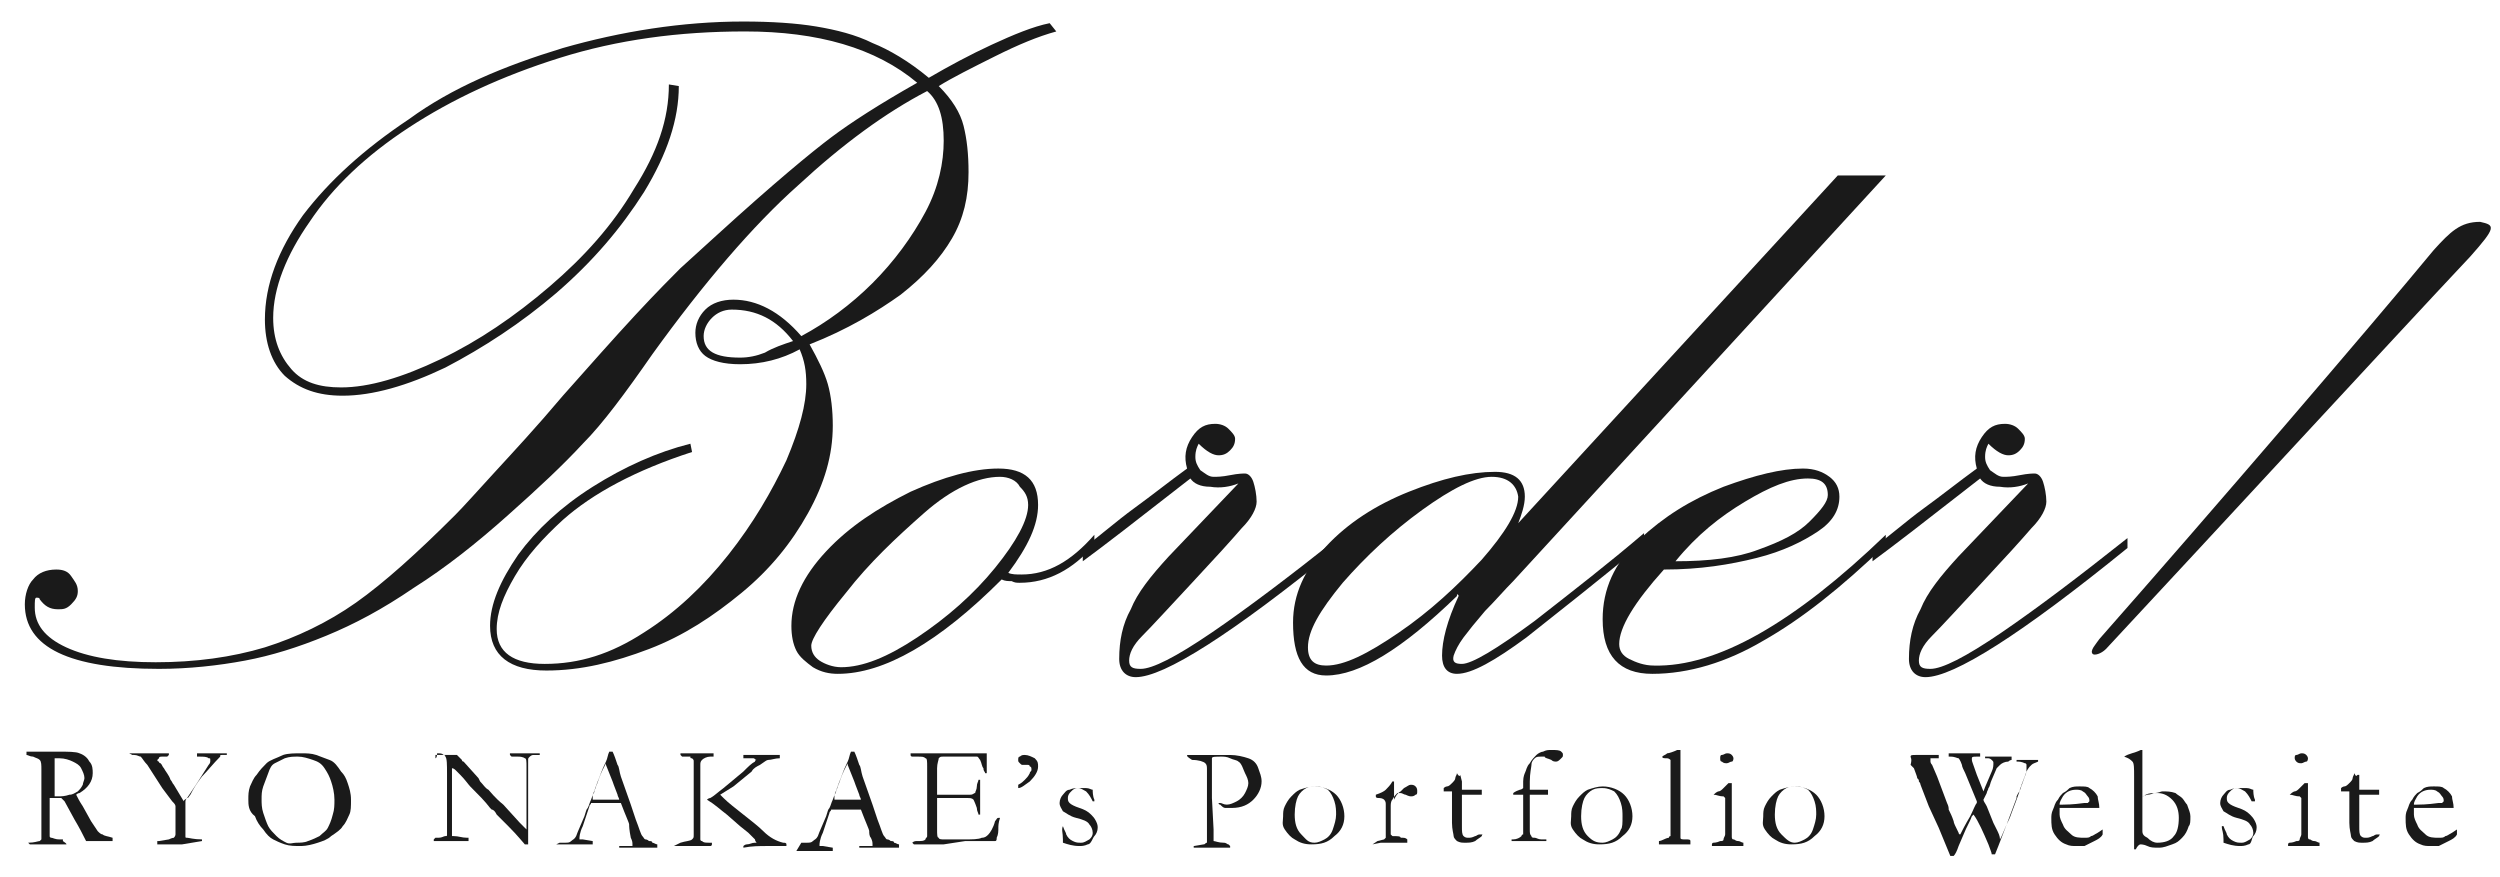 <?xml version="1.0" encoding="utf-8"?>
<!-- Generator: Adobe Illustrator 17.1.0, SVG Export Plug-In . SVG Version: 6.00 Build 0)  -->
<!DOCTYPE svg PUBLIC "-//W3C//DTD SVG 1.1//EN" "http://www.w3.org/Graphics/SVG/1.1/DTD/svg11.dtd">
<svg version="1.1" id="レイヤー_1" xmlns="http://www.w3.org/2000/svg" xmlns:xlink="http://www.w3.org/1999/xlink" x="0px"
	 y="0px" width="151px" height="53px" viewBox="0 0 151 53" enable-background="new 0 0 151 53" xml:space="preserve">
<g>
	<path fill="#1A1A1A" d="M40.4,5.1L41,5.2c0,2-0.7,4.1-2.1,6.4c-1.4,2.2-3.1,4.2-5.3,6.1c-2.1,1.8-4.4,3.3-6.7,4.5
		c-2.3,1.1-4.4,1.7-6.2,1.7c-1.5,0-2.6-0.4-3.5-1.2c-0.8-0.8-1.2-2-1.2-3.4c0-2.1,0.8-4.2,2.3-6.3c1.6-2.1,3.7-4,6.4-5.8
		C27.3,5.3,30.4,4,34,2.9c3.5-1,7.2-1.6,10.9-1.6c1.7,0,3.2,0.1,4.4,0.3s2.4,0.5,3.4,1c1,0.4,2.2,1.1,3.4,2.1c1.2-0.7,2.5-1.4,3.8-2
		s2.5-1.1,3.5-1.3l0.4,0.5c-1.1,0.3-2.3,0.8-3.7,1.5s-2.6,1.3-3.4,1.8C57.5,6,58,6.8,58.2,7.6s0.3,1.7,0.3,2.8c0,1.5-0.3,2.8-1,4
		s-1.7,2.3-3.1,3.4c-1.4,1-3.2,2.1-5.5,3c0.5,0.9,0.9,1.7,1.1,2.4c0.2,0.7,0.3,1.6,0.3,2.5c0,1.8-0.5,3.5-1.5,5.3
		c-1,1.8-2.3,3.4-4,4.8c-1.7,1.4-3.5,2.6-5.6,3.4s-4.1,1.3-6.2,1.3c-2.2,0-3.4-0.9-3.4-2.7c0-1.3,0.6-2.7,1.7-4.3
		c1.1-1.5,2.6-2.9,4.5-4.1c1.9-1.2,3.9-2.1,5.9-2.6l0.1,0.5c-3.4,1.1-6,2.5-7.8,4.1c-1.2,1.1-2.2,2.2-2.9,3.4C30.4,36,30,37,30,38
		c0,1.4,1,2.1,2.9,2.1c2.1,0,4-0.6,6-1.9c1.9-1.2,3.6-2.8,5.1-4.7s2.6-3.8,3.5-5.7c0.8-1.9,1.2-3.4,1.2-4.6c0-0.8-0.1-1.4-0.4-2.1
		C47.2,21.7,46,22,44.7,22c-1,0-1.7-0.2-2.1-0.5c-0.4-0.3-0.6-0.8-0.6-1.4c0-0.5,0.2-1,0.6-1.4c0.4-0.4,1-0.6,1.7-0.6
		c1.4,0,2.8,0.7,4.1,2.2c1.5-0.8,3-1.9,4.3-3.2s2.4-2.8,3.2-4.3s1.1-3,1.1-4.3c0-1.4-0.3-2.4-1-3c-2.5,1.3-5.1,3.2-7.8,5.7
		c-2.7,2.4-5.7,5.9-8.8,10.2c-1.6,2.3-3,4.2-4.2,5.4c-1.2,1.3-2.7,2.7-4.5,4.3c-1.9,1.7-3.8,3.2-5.7,4.4c-1.9,1.3-3.6,2.2-5.3,2.9
		c-1.7,0.7-3.3,1.2-4.9,1.5s-3.4,0.5-5.2,0.5c-5.4,0-8.1-1.3-8.1-3.9c0-0.6,0.2-1.2,0.5-1.5c0.3-0.4,0.8-0.6,1.4-0.6
		c0.4,0,0.7,0.1,0.9,0.4c0.2,0.3,0.4,0.5,0.4,0.9c0,0.3-0.1,0.5-0.4,0.8s-0.5,0.3-0.8,0.3c-0.5,0-0.8-0.2-1.1-0.6
		c0-0.1-0.1-0.1-0.2-0.1c-0.1,0-0.1,0.2-0.1,0.6c0,1,0.6,1.8,1.9,2.4C5.3,39.7,7.1,40,9.4,40c2.4,0,4.6-0.3,6.6-0.9
		c1.9-0.6,3.8-1.5,5.5-2.7s3.7-3,6-5.3c0.5-0.5,1.3-1.4,2.4-2.6s2.5-2.7,4.1-4.6c1.6-1.8,3.1-3.5,4.4-4.9c1.3-1.4,2.2-2.3,2.7-2.8
		l2.2-2c3.4-3.1,5.7-5,6.9-5.9s2.9-2,5.2-3.3c-2.5-2.1-6-3.1-10.4-3.1c-4,0-7.7,0.5-11.2,1.6S27.3,6,24.7,7.7s-4.6,3.6-6,5.7
		c-1.4,2-2.2,4-2.2,5.8c0,1.3,0.4,2.3,1.1,3.1c0.7,0.8,1.7,1.1,3,1.1c1.7,0,3.7-0.6,6-1.7s4.5-2.6,6.6-4.4s3.8-3.7,5.1-5.9
		C39.7,9.2,40.4,7.2,40.4,5.1z M47.9,20.6c-1-1.3-2.2-1.9-3.7-1.9c-0.5,0-0.9,0.2-1.2,0.5s-0.5,0.7-0.5,1.1c0,0.9,0.7,1.3,2.2,1.3
		c0.5,0,1-0.1,1.5-0.3C46.7,21,47.3,20.8,47.9,20.6z"/>
	<path fill="#1A1A1A" d="M66.1,32.3v0.6c-1.3,1.5-2.8,2.3-4.5,2.3c-0.2,0-0.3,0-0.5-0.1c-0.2,0-0.4,0-0.6-0.1
		c-3.8,3.8-7.1,5.7-9.9,5.7c-0.5,0-1-0.1-1.5-0.4c-0.4-0.3-0.8-0.6-1-1s-0.3-0.9-0.3-1.5c0-1.5,0.7-3,2.1-4.5
		c1.4-1.5,3.1-2.6,5.1-3.6c2-0.9,3.8-1.4,5.3-1.4c1.6,0,2.4,0.7,2.4,2.2c0,1.2-0.6,2.5-1.8,4.1c0.2,0.1,0.5,0.1,0.8,0.1
		C63.3,34.7,64.7,33.9,66.1,32.3z M60.4,28.8c-1.3,0-2.9,0.7-4.6,2.2s-3.3,3-4.7,4.8C49.7,37.5,49,38.6,49,39s0.2,0.7,0.5,0.9
		s0.8,0.4,1.3,0.4c1.3,0,2.8-0.6,4.6-1.8s3.4-2.6,4.7-4.2s2-2.9,2-3.8c0-0.5-0.2-0.8-0.5-1.1C61.4,29,60.9,28.8,60.4,28.8z"/>
	<path fill="#1A1A1A" d="M65.3,33.2c1.1-0.8,2.1-1.7,3.2-2.5s2.1-1.6,3.2-2.4c-0.2-0.7-0.1-1.3,0.3-1.9s0.8-0.8,1.4-0.8
		c0.3,0,0.6,0.1,0.8,0.3s0.4,0.4,0.4,0.6c0,0.3-0.1,0.5-0.3,0.7c-0.2,0.2-0.4,0.3-0.7,0.3s-0.7-0.2-1.2-0.7
		c-0.1,0.2-0.2,0.4-0.2,0.8c0,0.3,0.1,0.5,0.3,0.8c0.3,0.2,0.5,0.4,0.8,0.4c0.2,0,0.5,0,1-0.1s0.8-0.1,0.9-0.1
		c0.2,0,0.4,0.2,0.5,0.5s0.2,0.8,0.2,1.2c0,0.4-0.3,1-0.9,1.6c-0.6,0.7-1.6,1.8-3,3.3s-2.4,2.6-3,3.2c-0.6,0.6-0.8,1.1-0.8,1.5
		s0.2,0.5,0.7,0.5c0.7,0,2.1-0.7,4.3-2.2c2.2-1.5,4.7-3.4,7.6-5.7v0.6c-6.4,5.2-10.5,7.8-12.2,7.8c-0.6,0-1-0.4-1-1.1
		c0-1.1,0.2-2.1,0.7-3c0.4-1,1.2-2,2.3-3.2l4.2-4.4c-0.5,0.2-1.1,0.3-1.7,0.2c-0.6,0-1-0.2-1.2-0.5c-3.2,2.5-5.4,4.2-6.5,5v-0.7
		H65.3z"/>
	<path fill="#1A1A1A" d="M91.7,31.6l19.3-21h2.9L91.4,35.1c-0.5,0.5-1.1,1.2-1.7,1.8c-0.6,0.7-1,1.2-1.3,1.6
		c-0.3,0.4-0.5,0.8-0.6,1.1c-0.1,0.4,0.1,0.5,0.5,0.5c0.6,0,2.1-0.9,4.4-2.6c2.3-1.8,4.5-3.5,6.6-5.3v0.6c-2.8,2.3-5.2,4.2-7.1,5.7
		c-1.9,1.4-3.3,2.2-4.2,2.2c-0.6,0-0.9-0.4-0.9-1.1c0-0.9,0.3-2.1,1-3.6c0,0,0-0.1-0.1-0.1c0,0.1,0,0.1,0,0.1
		c-3.3,3.2-5.9,4.8-7.9,4.8c-1.4,0-2-1.1-2-3.2c0-1.7,0.7-3.2,2-4.6s3-2.5,5-3.3s3.7-1.2,5.2-1.2c1.2,0,1.8,0.5,1.8,1.5
		C92.1,30.5,91.9,31.1,91.7,31.6z M90.1,28.8c-1,0-2.4,0.7-4.2,2c-1.8,1.3-3.4,2.8-4.8,4.4c-1.4,1.7-2.1,2.9-2.1,3.9
		c0,0.8,0.4,1.1,1.1,1.1c1.1,0,2.5-0.7,4.4-2s3.5-2.8,5-4.4c1.4-1.6,2.2-2.9,2.2-3.8C91.6,29.3,91.1,28.8,90.1,28.8z"/>
	<path fill="#1A1A1A" d="M113.9,32.3v0.6c-2.7,2.6-5.1,4.5-7.4,5.8c-2.2,1.3-4.5,2-6.7,2c-2,0-3-1.1-3-3.3c0-1.8,0.7-3.4,2.2-4.8
		s3.1-2.4,5.1-3.2c1.9-0.7,3.5-1.1,4.8-1.1c0.7,0,1.2,0.2,1.6,0.5s0.6,0.7,0.6,1.2c0,0.8-0.4,1.5-1.3,2.1c-0.9,0.6-2.1,1.2-3.7,1.6
		c-1.6,0.4-3.4,0.7-5.6,0.7c-1.8,2-2.7,3.5-2.7,4.5c0,0.4,0.2,0.7,0.6,0.9s0.9,0.4,1.5,0.4C103.7,40.3,108.4,37.6,113.9,32.3z
		 M101.2,33.9c2,0,3.7-0.2,5-0.7c1.4-0.5,2.4-1,3.1-1.7s1.1-1.2,1.1-1.6c0-0.7-0.4-1-1.2-1c-1.1,0-2.3,0.5-3.8,1.4
		S102.5,32.3,101.2,33.9z"/>
	<path fill="#1A1A1A" d="M113,33.2c1.1-0.8,2.1-1.7,3.2-2.5s2.1-1.6,3.2-2.4c-0.2-0.7-0.1-1.3,0.3-1.9s0.8-0.8,1.4-0.8
		c0.3,0,0.6,0.1,0.8,0.3s0.4,0.4,0.4,0.6c0,0.3-0.1,0.5-0.3,0.7c-0.2,0.2-0.4,0.3-0.7,0.3s-0.7-0.2-1.2-0.7
		c-0.1,0.2-0.2,0.4-0.2,0.8c0,0.3,0.1,0.5,0.3,0.8c0.3,0.2,0.5,0.4,0.8,0.4c0.2,0,0.5,0,1-0.1s0.8-0.1,0.9-0.1
		c0.2,0,0.4,0.2,0.5,0.5s0.2,0.8,0.2,1.2c0,0.4-0.3,1-0.9,1.6c-0.6,0.7-1.6,1.8-3,3.3s-2.4,2.6-3,3.2c-0.6,0.6-0.8,1.1-0.8,1.5
		s0.2,0.5,0.7,0.5c0.7,0,2.1-0.7,4.3-2.2c2.2-1.5,4.7-3.4,7.6-5.7v0.6c-6.4,5.2-10.5,7.8-12.2,7.8c-0.6,0-1-0.4-1-1.1
		c0-1.1,0.2-2.1,0.7-3c0.4-1,1.2-2,2.3-3.2l4.2-4.4c-0.5,0.2-1.1,0.3-1.7,0.2c-0.6,0-1-0.2-1.2-0.5c-3.2,2.5-5.4,4.2-6.5,5v-0.7H113
		z"/>
</g>
<g>
	<path fill="#1A1A1A" d="M149.2,15.5c-4.7,5-15.2,16.4-22,23.7c-0.3,0.3-0.7,0.4-0.8,0.3c-0.2-0.2,0.2-0.6,0.4-0.9
		c6.7-7.6,16.4-18.9,20.2-23.5c1-1.1,1.6-1.7,2.8-1.7C150.7,13.6,150.8,13.7,149.2,15.5z"/>
</g>
<g>
	<path fill="#1A1A1A" d="M1.7,50.9c0.4,0,0.6-0.1,0.7-0.1l0.1-0.1l0,0c0-0.1,0-0.3,0-0.8c0-0.1,0-0.2,0-0.4V49v-0.6v-1.1v-0.8
		c0-0.3,0-0.5-0.1-0.6S2.2,45.8,2,45.7c-0.2,0-0.3-0.1-0.4-0.1c0,0,0,0,0-0.1c0,0,0,0,0-0.1c0,0,0.1,0,0.2,0h0.1c0.1,0,0.1,0,0.2,0
		h0.3h1.1c0.6,0,1.1,0,1.3,0.1c0.3,0.1,0.5,0.3,0.6,0.5c0.2,0.2,0.2,0.5,0.2,0.7c0,0.5-0.3,0.9-0.8,1.2c-0.1,0-0.2,0.1-0.2,0.1
		c0.1,0.2,0.2,0.4,0.4,0.7l0.5,0.9c0.2,0.3,0.4,0.6,0.4,0.6c0.1,0.1,0.2,0.2,0.3,0.2c0.1,0.1,0.3,0.1,0.6,0.2v0.1c0,0,0,0,0,0.1
		c-0.4,0-0.8,0-1.4,0c0,0-0.1,0-0.2,0C5,50.4,4.8,50,4.5,49.5l-0.6-1.1c-0.1-0.1-0.2-0.2-0.2-0.2c-0.1,0-0.1,0-0.2,0H3.1H3
		c0,0.1,0,0.3,0,0.6v1.5c0,0.1,0,0.1,0,0.2c0,0.1,0.1,0.1,0.1,0.1c0.1,0,0.2,0.1,0.5,0.1h0.2v0.1C4.1,51,4,51,4,51
		c-0.3,0-0.4,0-0.5,0s-0.1,0-0.1,0H2.8H2.2c0,0-0.2,0-0.4,0L1.7,50.9L1.7,50.9L1.7,50.9z M3.3,48.1c0.1,0,0.1,0,0.2,0
		c0.2,0,0.4,0,0.7-0.1c0.2,0,0.3-0.1,0.5-0.2c0.1-0.1,0.2-0.2,0.3-0.4c0-0.1,0.1-0.3,0.1-0.4c0-0.2-0.1-0.4-0.2-0.6
		c-0.1-0.2-0.3-0.3-0.5-0.4s-0.5-0.2-0.8-0.2c-0.1,0-0.2,0-0.3,0c0,0.1,0,0.3,0,0.3v0.8v0.3C3.3,47.5,3.3,47.7,3.3,48.1z"/>
	<path fill="#1A1A1A" d="M7.8,45.5H8c0.1,0,0.2,0,0.5,0c0.4,0,0.7,0,1,0H10c0.1,0,0.1,0,0.2,0c0,0,0,0,0,0.1l0,0l-0.1,0.1l0,0H9.9
		H9.8c-0.1,0-0.2,0-0.2,0.1l-0.1,0.1c0,0,0,0.1,0.1,0.1c0,0,0,0.1,0.1,0.1c0.1,0.1,0.1,0.2,0.2,0.3c0.1,0.2,0.3,0.4,0.4,0.7
		c0.1,0.1,0.1,0.2,0.2,0.3l0.6,1c0-0.1,0.1-0.1,0.2-0.2l0.6-0.9l0.7-1.1c0.1-0.1,0.1-0.2,0.1-0.2s0,0,0-0.1s0-0.1-0.1-0.1
		c-0.1-0.1-0.3-0.1-0.6-0.1c0,0,0,0-0.1,0v-0.1c0,0,0,0,0-0.1h0.2h0.8h0.6c0,0,0.1,0,0.2,0v0.1h-0.1h-0.1c0,0,0,0-0.1,0
		s-0.1,0-0.1,0.1c-0.4,0.4-0.8,0.9-1.1,1.2c-0.3,0.4-0.5,0.7-0.7,1.1c-0.1,0.1-0.1,0.2-0.2,0.2c-0.1,0.1-0.1,0.2-0.1,0.2
		c0,0.1,0,0.3,0,0.5c0,0.9,0,1.4,0,1.6c0,0.1,0,0.1,0.1,0.1s0.4,0.1,0.9,0.1l0,0v0.1L11,51h-0.7H9.7c-0.1,0-0.1,0-0.2,0v-0.1
		c0,0,0,0,0-0.1c0,0,0,0,0.1,0l0.6-0.1c0.2-0.1,0.3-0.1,0.3-0.1s0.1-0.1,0.1-0.2c0-0.1,0-0.4,0-1.2c0-0.3,0-0.4,0-0.5
		s-0.1-0.2-0.2-0.3l-0.6-0.8l-0.9-1.4c-0.2-0.2-0.3-0.4-0.4-0.5c-0.1,0-0.2-0.1-0.4-0.1H8L7.8,45.5z"/>
	<path fill="#1A1A1A" d="M15,48.3c0-0.3,0-0.5,0.1-0.8c0.1-0.2,0.2-0.5,0.4-0.7c0.2-0.3,0.4-0.5,0.6-0.7s0.6-0.3,1-0.5
		c0.3-0.1,0.7-0.1,1.1-0.1c0.3,0,0.6,0,0.9,0.1s0.5,0.2,0.8,0.3s0.5,0.4,0.7,0.7c0.2,0.2,0.3,0.4,0.4,0.7s0.2,0.6,0.2,1
		s0,0.7-0.1,0.9s-0.2,0.5-0.4,0.7c-0.1,0.2-0.4,0.4-0.7,0.6c-0.2,0.2-0.5,0.3-0.8,0.4c-0.3,0.1-0.7,0.2-1,0.2c-0.4,0-0.7,0-1-0.1
		s-0.5-0.2-0.7-0.3s-0.4-0.3-0.6-0.6c-0.2-0.2-0.4-0.5-0.5-0.8C15,49,15,48.6,15,48.3z M17.9,50.9c0.2,0,0.5,0,0.7-0.1
		c0.3-0.1,0.5-0.2,0.7-0.3c0.2-0.2,0.4-0.3,0.5-0.5s0.2-0.4,0.3-0.8c0.1-0.3,0.1-0.6,0.1-0.9c0-0.4-0.1-0.8-0.2-1.1
		s-0.2-0.5-0.4-0.8s-0.4-0.4-0.7-0.5c-0.3-0.1-0.6-0.2-0.9-0.2s-0.5,0-0.8,0.1c-0.2,0.1-0.4,0.2-0.6,0.3s-0.3,0.3-0.4,0.6
		s-0.2,0.5-0.3,0.8c-0.1,0.3-0.1,0.5-0.1,0.8c0,0.2,0,0.5,0.1,0.8c0.1,0.3,0.2,0.6,0.3,0.8s0.3,0.4,0.5,0.6c0.2,0.2,0.4,0.3,0.6,0.4
		S17.7,50.9,17.9,50.9z"/>
	<path fill="#1A1A1A" d="M26.3,45.8v-0.2c0.4,0,0.8,0,1,0c0.1,0,0.1,0,0.2,0h0.1c0.1,0.1,0.2,0.2,0.3,0.3c0,0,0,0.1,0.1,0.1l0.9,1
		l0.1,0.2c0.2,0.2,0.3,0.4,0.5,0.5c0.1,0.1,0.4,0.5,0.9,0.9l1,1.1c0.1,0.1,0.2,0.2,0.4,0.4V50c0-0.4,0-0.6,0-0.6v-0.3v-0.4v-0.2
		c0-0.1,0-0.5,0-1.1c0-0.1,0-0.2,0-0.5c0-0.2,0-0.4,0-0.6c0-0.3,0-0.5-0.1-0.5c0,0-0.1-0.1-0.4-0.1c-0.1,0-0.1,0-0.2,0s-0.2,0-0.2,0
		s0,0-0.1-0.1v-0.1c0.1,0,0.2,0,0.2,0c0.1,0,0.2,0,0.3,0c0.1,0,0.2,0,0.3,0c0.1,0,0.3,0,0.6,0c0.2,0,0.3,0,0.3,0h0.1v0.1
		c0,0-0.1,0-0.2,0s-0.2,0-0.2,0c-0.1,0-0.2,0.1-0.2,0.1c-0.1,0.1-0.1,0.1-0.1,0.2v1.3v0.6V48v0.9c0,0.6,0,1.1,0,1.5
		c0,0.1,0,0.3,0,0.6h-0.2c-0.1-0.1-0.4-0.5-1-1.1c-0.1-0.1-0.2-0.2-0.3-0.3L30,49.2c-0.1-0.2-0.2-0.3-0.3-0.3l-0.1-0.1
		c-0.3-0.4-0.7-0.8-1.2-1.3c-0.1-0.1-0.3-0.4-0.6-0.7c-0.2-0.2-0.3-0.3-0.3-0.3s-0.1-0.1-0.2-0.1v0.1c0,0.6,0,1.3,0,2.3v1.4
		c0,0.1,0,0.2,0,0.3h0.1c0.3,0,0.5,0.1,0.8,0.1c0,0,0,0,0.1,0v0.2h-0.1h-0.1c-0.3,0-0.6,0-1,0c-0.3,0-0.5,0-0.7,0h-0.1h-0.1v-0.1
		l0.1-0.1h0.2c0.2,0,0.3-0.1,0.4-0.1s0.1,0,0.1-0.1c0-0.2,0-0.5,0-0.9c0-0.2,0-0.5,0-1v-0.6v-1.2c0-0.5,0-0.9-0.1-1
		c0-0.1-0.1-0.1-0.1-0.1c-0.1-0.1-0.2-0.1-0.4-0.1C26.4,45.8,26.3,45.8,26.3,45.8z"/>
	<path fill="#1A1A1A" d="M33.8,50.9L33.8,50.9H34h0.1c0.2,0,0.3,0,0.4-0.1c0.1-0.1,0.2-0.1,0.3-0.3c0.1-0.3,0.3-0.7,0.5-1.2
		c0.1-0.3,0.1-0.4,0.2-0.5c0.1-0.2,0.1-0.3,0.2-0.5l0.4-1.1c0.1-0.2,0.2-0.6,0.5-1.2c0.1-0.2,0.1-0.4,0.2-0.6h0.1H37
		c0.1,0.2,0.2,0.5,0.3,0.8c0.1,0.1,0.1,0.4,0.2,0.7l0.6,1.7l0.3,0.9c0.2,0.5,0.3,0.9,0.4,1s0.1,0.2,0.2,0.2c0,0,0.1,0,0.2,0.1
		c0.1,0,0.2,0,0.2,0.1c0.1,0,0.2,0.1,0.3,0.1v0.1c0,0,0,0,0,0.1c-0.1,0-0.2,0-0.2,0c-0.1,0-0.4,0-0.8,0h-0.4h-0.5h-0.1h-0.1h-0.1
		h-0.1v-0.1h0.1h0.4c0.1,0,0.2,0,0.3,0c0-0.1,0-0.1,0-0.1c0-0.1,0-0.2-0.1-0.4C38,50.1,38,49.9,38,49.8c0-0.1-0.2-0.5-0.5-1.3
		c-0.1,0-0.2,0-0.3,0h-0.9H36c-0.1,0-0.2,0-0.3,0c0,0.1-0.1,0.1-0.1,0.2l-0.4,1.2C35,50.3,35,50.6,35,50.6v0.1c0.1,0,0.1,0,0.2,0
		l0.6,0.1c0,0,0,0,0,0.1c0,0,0,0,0,0.1c-0.1,0-0.2,0-0.3,0c-0.2,0-0.5,0-0.8,0c-0.1,0-0.2,0-0.3,0s-0.2,0-0.3,0s-0.2,0-0.2,0
		c-0.1,0-0.2,0-0.3,0L33.8,50.9C33.7,50.9,33.8,50.9,33.8,50.9z M35.8,48.3c0.3,0,0.6,0,1,0c0.2,0,0.4,0,0.6,0
		c0-0.1-0.1-0.2-0.1-0.3c-0.2-0.5-0.3-0.8-0.3-0.8l-0.4-1v-0.1c0,0-0.1,0.2-0.2,0.4c-0.2,0.4-0.3,0.8-0.4,1c0,0.1-0.1,0.2-0.1,0.3
		S35.8,48,35.8,48C35.8,48.2,35.8,48.3,35.8,48.3L35.8,48.3z"/>
	<path fill="#1A1A1A" d="M41.1,50.9L41.1,50.9c0.3-0.1,0.6-0.1,0.7-0.2c0.1-0.1,0.1-0.1,0.1-0.3V50v-0.8v-0.3v-1.2v-0.8
		c0-0.4,0-0.7,0-0.9c0-0.1,0-0.1-0.1-0.2c-0.1,0-0.1,0-0.1-0.1c-0.1,0-0.3,0-0.5,0l-0.1-0.1c0,0,0,0,0-0.1c0.2,0,0.4,0,0.8,0
		c0.2,0,0.3,0,0.4,0c0.2,0,0.3,0,0.5,0c0.1,0,0.2,0,0.3,0c0,0,0,0,0,0.1c0,0,0,0,0,0.1c0,0-0.1,0-0.2,0c-0.2,0-0.4,0.1-0.5,0.2
		c-0.1,0.1-0.1,0.2-0.1,0.3v0.1v1.6V49v1.1c0,0.3,0,0.5,0,0.6c0,0,0,0.1,0.1,0.1c0.1,0.1,0.2,0.1,0.5,0.1c0.1,0,0.1,0,0.1,0V51
		c0,0,0,0.1-0.1,0.1h-0.1c-0.1,0-0.2,0-0.4,0s-0.4,0-0.5,0s-0.2,0-0.4,0s-0.4,0-0.6,0c0,0-0.1,0-0.2,0L41.1,50.9z M42.7,48.3
		c0,0,0.1-0.1,0.2-0.1c0.2-0.1,0.4-0.3,0.8-0.6l1.2-1c0.3-0.3,0.5-0.5,0.7-0.6c0,0,0-0.1,0.1-0.1c-0.1,0-0.1-0.1-0.2-0.1
		c-0.1,0-0.2,0-0.3,0s-0.2,0-0.3,0c0,0,0,0,0-0.1v-0.1c0,0,0.1,0,0.2,0c0.1,0,0.2,0,0.3,0s0.3,0,0.5,0c0.1,0,0.1,0,0.1,0h0.7
		c0.1,0,0.1,0,0.2,0c0,0,0.1,0,0.2,0c0,0.1,0,0.1,0,0.2c-0.3,0-0.5,0.1-0.7,0.1c-0.1,0-0.2,0.1-0.5,0.3c-0.2,0.1-0.4,0.2-0.5,0.4
		l-1.1,0.9L43.5,48c0,0,0,0,0.1,0.1l0.1,0.1c0.3,0.3,0.7,0.6,1.2,1s0.9,0.7,1.2,1c0.4,0.4,0.8,0.6,1.2,0.7c0.1,0,0.2,0,0.2,0.1l0,0
		v0.1c-0.1,0-0.2,0-0.2,0c-0.1,0-0.3,0-0.6,0c-0.2,0-0.3,0-0.4,0c-0.4,0-0.9,0-1.4,0.1v-0.1l0,0c0,0,0.1-0.1,0.2-0.1
		c0.2,0,0.3-0.1,0.5-0.1h0.1c0,0-0.1-0.1-0.1-0.2c0,0,0,0-0.1-0.1s-0.2-0.2-0.3-0.3l-0.5-0.4l-0.8-0.7
		C43.5,48.9,43.2,48.6,42.7,48.3z"/>
	<path fill="#1A1A1A" d="M48.4,50.9L48.4,50.9h0.2h0.1c0.2,0,0.3,0,0.4-0.1c0.1-0.1,0.2-0.1,0.3-0.3c0.1-0.3,0.3-0.7,0.5-1.2
		c0.1-0.3,0.1-0.4,0.2-0.5c0.1-0.2,0.1-0.3,0.2-0.5l0.4-1.1c0.1-0.2,0.2-0.6,0.5-1.2c0.1-0.2,0.1-0.4,0.2-0.6h0.1h0.1
		c0.1,0.2,0.2,0.5,0.3,0.8c0.1,0.1,0.1,0.4,0.2,0.7l0.6,1.7l0.3,0.9c0.2,0.5,0.3,0.9,0.4,1s0.1,0.2,0.2,0.2c0,0,0.1,0,0.2,0.1
		c0.1,0,0.2,0,0.2,0.1c0.1,0,0.2,0.1,0.3,0.1v0.1c0,0,0,0,0,0.1c-0.1,0-0.2,0-0.2,0c-0.1,0-0.4,0-0.8,0h-0.4h-0.5h-0.1h-0.1H52h-0.1
		v-0.1H52h0.4c0.1,0,0.2,0,0.3,0c0-0.1,0-0.1,0-0.1c0-0.1,0-0.2-0.1-0.4c-0.1-0.1-0.1-0.3-0.1-0.4c0-0.1-0.2-0.5-0.5-1.3
		c-0.1,0-0.2,0-0.3,0h-0.9h-0.3c-0.1,0-0.2,0-0.3,0c0,0.1-0.1,0.1-0.1,0.2l-0.4,1.2c-0.2,0.4-0.2,0.7-0.2,0.7v0.1c0.1,0,0.1,0,0.2,0
		l0.6,0.1c0,0,0,0,0,0.1c0,0,0,0,0,0.1c-0.1,0-0.2,0-0.3,0c-0.2,0-0.5,0-0.8,0c-0.1,0-0.2,0-0.3,0s-0.2,0-0.3,0s-0.2,0-0.2,0
		c-0.1,0-0.2,0-0.3,0L48.4,50.9C48.3,50.9,48.3,50.9,48.4,50.9z M50.4,48.3c0.3,0,0.6,0,1,0c0.2,0,0.4,0,0.6,0
		c0-0.1-0.1-0.2-0.1-0.3c-0.2-0.5-0.3-0.8-0.3-0.8l-0.4-1v-0.1c0,0-0.1,0.2-0.2,0.4c-0.2,0.4-0.3,0.8-0.4,1c0,0.1-0.1,0.2-0.1,0.3
		S50.4,48,50.4,48C50.4,48.2,50.4,48.3,50.4,48.3L50.4,48.3z"/>
	<path fill="#1A1A1A" d="M55.1,50.9C55.1,50.9,55.2,50.9,55.1,50.9c0.1-0.1,0.2-0.1,0.3-0.1c0.3,0,0.4,0,0.5-0.1
		c0-0.1,0.1-0.1,0.1-0.2v-0.3v-1.1v-0.5v-1.1v-1.2c0-0.3,0-0.5-0.1-0.5c-0.1-0.1-0.2-0.1-0.5-0.1c-0.1,0-0.2,0-0.3,0
		c0,0-0.1,0-0.1-0.1c0,0,0,0,0-0.1c0,0,0,0,0.1,0h0.1c0.2,0,0.3,0,0.5,0H56h0.7c0.4,0,0.7,0,0.9,0s0.4,0,0.4,0c0.1,0,0.2,0,0.5,0
		h0.6h0.1h0.4l0,0c0,0,0,0,0,0.1c0,0,0,0.1,0,0.2s0,0.1,0,0.2c0,0.3,0,0.5,0,0.7l0,0h-0.1c0-0.1-0.1-0.1-0.1-0.3
		c-0.1-0.1-0.1-0.3-0.2-0.5c-0.1-0.1-0.1-0.2-0.2-0.2c0,0-0.1,0-0.2,0c0,0-0.2,0-0.4,0c-0.1,0-0.1,0-0.2,0H57h0
		c-0.2,0-0.2,0-0.3,0.1c0,0.1-0.1,0.3-0.1,0.6c0,0,0,0.4,0,1V48h0.1h0.1c0,0,0.1,0,0.2,0c0.1,0,0.2,0,0.3,0h0.1c0.3,0,0.7,0,1.2,0
		c0.2,0,0.2-0.1,0.3-0.1c0-0.1,0.1-0.2,0.1-0.4s0.1-0.3,0.1-0.4h0.1c0,0,0,0,0,0.1s0,0.1,0,0.1c0,0.1,0,0.4,0,1c0,0.1,0,0.3,0,0.5
		s0,0.3,0,0.3v0.1c0,0,0,0-0.1,0l0,0c0-0.1-0.1-0.2-0.1-0.4c-0.1-0.3-0.2-0.5-0.2-0.5c-0.1-0.1-0.2-0.1-0.4-0.1c0,0-0.1,0-0.2,0
		c-0.1,0-0.3,0-0.5,0h-0.3c-0.4,0-0.7,0-0.8,0v0.1v0.8v0.5v0.5c0,0.3,0,0.5,0.1,0.5c0,0.1,0.2,0.1,0.3,0.1h0.3c0,0,0.1,0,0.3,0
		s0.3,0,0.6,0c0.5,0,0.9,0,1.1-0.1c0.2,0,0.3-0.1,0.4-0.2c0.1-0.1,0.3-0.4,0.4-0.8c0.1-0.1,0.1-0.2,0.2-0.2h0.1
		c-0.1,0.3-0.1,0.5-0.1,0.6c0,0.2,0,0.4-0.1,0.6c0,0.1,0,0.2-0.1,0.2H60h-1.2h-0.5L57,51h-0.5c-0.1,0-0.1,0-0.2,0
		c-0.5,0-0.9,0-1.1,0L55.1,50.9C55.1,51,55.1,51,55.1,50.9L55.1,50.9z"/>
	<path fill="#1A1A1A" d="M61.5,47.6v-0.2c0.2-0.1,0.3-0.2,0.4-0.3s0.2-0.2,0.3-0.4c0-0.1,0.1-0.1,0.1-0.2c0-0.1,0-0.2-0.1-0.2
		c0-0.1-0.1-0.1-0.1-0.1h-0.3c-0.1,0-0.1,0-0.2-0.1c-0.1-0.1-0.1-0.1-0.1-0.2c0-0.1,0-0.2,0.1-0.2c0.1-0.1,0.2-0.1,0.3-0.1
		c0.2,0,0.4,0.1,0.6,0.2c0.2,0.2,0.2,0.3,0.2,0.5c0,0.3-0.2,0.6-0.5,0.9C61.9,47.4,61.7,47.6,61.5,47.6z"/>
	<path fill="#1A1A1A" d="M64.2,49.9c0.1,0.3,0.2,0.4,0.2,0.5c0.1,0.2,0.2,0.3,0.4,0.4s0.3,0.1,0.5,0.1s0.3-0.1,0.5-0.2
		c0.1-0.1,0.2-0.2,0.2-0.4s-0.1-0.4-0.2-0.5c-0.1-0.2-0.4-0.3-0.8-0.4c-0.4-0.1-0.6-0.3-0.8-0.4c-0.1-0.2-0.2-0.3-0.2-0.5
		s0.1-0.4,0.2-0.5s0.2-0.3,0.4-0.3c0.2-0.1,0.4-0.1,0.5-0.1c0.2,0,0.4,0,0.5,0c0.2,0,0.3,0.1,0.4,0.1c0,0.1,0,0.4,0.1,0.6v0.1H66h0
		c-0.1-0.2-0.2-0.4-0.4-0.6c-0.2-0.1-0.3-0.2-0.5-0.2s-0.3,0.1-0.4,0.2c-0.1,0.1-0.2,0.2-0.2,0.4c0,0.1,0,0.2,0.1,0.3
		s0.3,0.2,0.6,0.3c0.3,0.1,0.5,0.2,0.7,0.4c0.1,0.1,0.2,0.2,0.3,0.4s0.1,0.3,0.1,0.4c0,0.2-0.1,0.4-0.2,0.5S65.9,51,65.7,51
		c-0.2,0.1-0.4,0.1-0.5,0.1c-0.4,0-0.7-0.1-1-0.2v-0.1v-0.1C64.2,50.3,64.1,50.1,64.2,49.9L64.2,49.9C64.1,49.9,64.1,49.9,64.2,49.9
		z"/>
	<path fill="#1A1A1A" d="M71.7,45.6C71.8,45.6,71.8,45.6,71.7,45.6c0.2,0,0.4,0,0.6,0c0.1,0,0.2,0,0.2,0c0.1,0,0.2,0,0.4,0h0.7
		c0.2,0,0.4,0,0.7,0c0.4,0,0.8,0.1,1.1,0.2c0.3,0.1,0.5,0.3,0.6,0.6s0.2,0.5,0.2,0.8c0,0.4-0.2,0.8-0.5,1.1s-0.7,0.5-1.3,0.5
		c-0.1,0-0.3,0-0.4,0s-0.2-0.1-0.3-0.2c-0.1,0-0.1-0.1-0.1-0.1l0,0h0.1c0.1,0,0.2,0.1,0.4,0.1c0.2,0,0.4-0.1,0.6-0.2
		c0.2-0.1,0.4-0.3,0.5-0.5s0.2-0.4,0.2-0.6c0-0.2-0.1-0.4-0.2-0.6S75,46.1,74.8,46c-0.1-0.1-0.3-0.1-0.5-0.2s-0.4-0.1-0.5-0.1
		c-0.4,0-0.6,0-0.6,0.1v0.1v0.5v0.1c0,0.1,0,0.2,0,0.4c0,0.6,0,0.9,0,1.1v0.2l0.1,1.9c0,0,0,0.1,0,0.2s0,0.1,0,0.2
		c0,0.1,0,0.2,0,0.3c0.1,0,0.3,0.1,0.6,0.1c0.2,0,0.2,0.1,0.3,0.1c0,0,0,0,0.1,0.1v0.1h-0.1c0,0-0.1,0-0.2,0c-0.2,0-0.4,0-0.6,0
		h-0.7h-0.4c0,0-0.1,0-0.2,0v-0.1l0.6-0.1c0.1,0,0.1-0.1,0.2-0.1c0,0,0-0.1,0-0.2c0,0,0-0.1,0-0.2c0-0.1,0-0.1,0-0.2
		c0-0.3,0-1,0-2.1c0-0.5,0-1,0-1.6v-0.1c0-0.2,0-0.3-0.1-0.4c-0.1-0.1-0.4-0.2-0.8-0.2C71.7,45.7,71.7,45.7,71.7,45.6L71.7,45.6z"/>
	<path fill="#1A1A1A" d="M77.5,49.3c0-0.2,0-0.4,0.1-0.6c0.1-0.2,0.2-0.4,0.4-0.6c0.2-0.2,0.3-0.3,0.5-0.4c0.3-0.1,0.6-0.2,0.9-0.2
		c0.5,0,1,0.2,1.3,0.5s0.5,0.8,0.5,1.3s-0.2,0.9-0.6,1.2c-0.4,0.4-0.8,0.5-1.4,0.5c-0.4,0-0.7-0.1-1-0.3c-0.2-0.1-0.4-0.3-0.6-0.6
		S77.5,49.6,77.5,49.3z M79.4,50.9c0.2,0,0.4-0.1,0.6-0.2c0.2-0.1,0.4-0.3,0.5-0.6s0.2-0.6,0.2-0.9c0-0.2,0-0.5-0.1-0.8
		s-0.2-0.5-0.4-0.7c-0.2-0.1-0.4-0.2-0.7-0.2c-0.2,0-0.4,0-0.6,0.1s-0.4,0.3-0.5,0.5s-0.2,0.6-0.2,1.1s0.1,0.9,0.4,1.2
		S79,50.9,79.4,50.9z"/>
	<path fill="#1A1A1A" d="M82.9,51L82.9,51C82.9,50.9,82.9,50.9,82.9,51l0.3-0.2l0.4-0.1c0,0,0,0,0.1-0.1c0,0,0-0.1,0-0.3
		c0-1,0-1.5,0-1.7c0-0.1,0-0.2-0.1-0.3c0,0-0.1-0.1-0.3-0.1c-0.1,0-0.2,0-0.2-0.1V48c0.3-0.1,0.5-0.2,0.6-0.3s0.3-0.3,0.4-0.5h0.1
		c0,0.1,0,0.5,0,0.9v0.1c0,0,0,0,0,0.1c0.1-0.2,0.2-0.4,0.4-0.5l0.1-0.1l0.1-0.1c0.2-0.1,0.3-0.2,0.4-0.2s0.2,0,0.3,0.1
		c0.1,0.1,0.1,0.2,0.1,0.3s0,0.2-0.1,0.2c-0.1,0.1-0.2,0.1-0.3,0.1c0,0-0.1,0-0.3-0.1c-0.1,0-0.2-0.1-0.3-0.1c-0.1,0-0.1,0-0.2,0
		c-0.1,0.1-0.2,0.2-0.3,0.4C84,48.4,84,48.6,84,48.7v0.7v0.8c0,0.1,0,0.2,0,0.2s0,0,0.1,0.1c0.3,0,0.5,0,0.5,0.1h0.1
		c0.1,0,0.2,0,0.3,0.1c0,0,0,0,0,0.1c0,0,0,0,0,0.1h-0.5h-0.2H84h-0.4h-0.2L82.9,51z"/>
	<path fill="#1A1A1A" d="M88.2,46.8L88.2,46.8l0.1,0.4v0.5c0.1,0,0.1,0,0.1,0c0.1,0,0.2,0,0.4,0c0.1,0,0.3,0,0.4,0s0.1,0,0.3,0
		c0,0.1,0,0.1,0,0.1s0,0.1,0,0.2h-0.1h-0.7h-0.3h-0.1c0,0.1,0,0.2,0,0.2v0.6v1.1c0,0.3,0,0.5,0.1,0.6s0.2,0.1,0.3,0.1
		c0.1,0,0.2,0,0.4-0.1c0.1,0,0.1-0.1,0.3-0.1l0,0c0,0,0,0,0.1,0s0,0,0,0.1l0,0c-0.1,0.1-0.3,0.2-0.4,0.3c-0.2,0.1-0.4,0.1-0.6,0.1
		s-0.3,0-0.5-0.1c-0.1-0.1-0.2-0.2-0.2-0.3s-0.1-0.4-0.1-0.8v-1v-0.5V48c0-0.1,0-0.2,0-0.2h-0.1h-0.3l0,0h-0.1c0,0,0,0,0-0.1v-0.1
		c0,0,0.1-0.1,0.2-0.1s0.2-0.1,0.3-0.2c0.1-0.1,0.2-0.2,0.2-0.3s0.1-0.2,0.1-0.3C88.1,46.9,88.2,46.9,88.2,46.8z"/>
	<path fill="#1A1A1A" d="M92.4,47.7c0.7,0,1.1,0,1.1,0c0,0.1,0,0.1,0,0.1s0,0.1,0,0.2c-0.1,0-0.1,0-0.2,0h-0.2c-0.4,0-0.6,0-0.7,0
		c0,0.1,0,0.1,0,0.1s0,0,0,0.1c0,0.4,0,0.7,0,0.8v1.1c0,0.2,0,0.3,0.1,0.4c0,0.1,0.1,0.1,0.2,0.1s0.2,0.1,0.4,0.1c0.2,0,0.3,0,0.3,0
		c0,0.1,0,0.1,0,0.1h-0.1c-0.1,0-0.3,0-0.5,0h-0.3h-1.1h-0.1v-0.1h0.1c0.2,0,0.4-0.1,0.5-0.2c0,0,0-0.1,0.1-0.1c0,0,0-0.2,0-0.5
		c0-0.8,0-1.5,0-1.9c-0.1,0-0.2,0-0.3,0c-0.1,0-0.1,0-0.3,0l0,0v-0.1c0,0,0.1-0.1,0.4-0.2c0.1,0,0.2-0.1,0.2-0.1s0-0.1,0-0.2
		c0,0,0-0.1,0-0.2c0-0.3,0.1-0.5,0.1-0.5c0.1-0.2,0.1-0.4,0.3-0.6c0.1-0.2,0.3-0.4,0.4-0.5s0.3-0.2,0.4-0.2c0.2-0.1,0.3-0.1,0.5-0.1
		c0.3,0,0.5,0,0.6,0.1s0.1,0.1,0.1,0.2c0,0.1,0,0.1-0.1,0.2C94.2,45.9,94.1,46,94,46s-0.2,0-0.3-0.1c-0.2-0.1-0.4-0.1-0.4-0.2
		c-0.1,0-0.1,0-0.2,0c-0.2,0-0.3,0-0.4,0.1s-0.2,0.2-0.2,0.4c0,0.1-0.1,0.5-0.1,1C92.4,47.4,92.4,47.5,92.4,47.7z"/>
	<path fill="#1A1A1A" d="M94.9,49.3c0-0.2,0-0.4,0.1-0.6c0.1-0.2,0.2-0.4,0.4-0.6c0.2-0.2,0.3-0.3,0.5-0.4c0.3-0.1,0.6-0.2,0.9-0.2
		c0.5,0,1,0.2,1.3,0.5s0.5,0.8,0.5,1.3s-0.2,0.9-0.6,1.2c-0.4,0.4-0.8,0.5-1.4,0.5c-0.4,0-0.7-0.1-1-0.3c-0.2-0.1-0.4-0.3-0.6-0.6
		S94.9,49.6,94.9,49.3z M96.8,50.9c0.2,0,0.4-0.1,0.6-0.2c0.2-0.1,0.4-0.3,0.5-0.6C98,50,98,49.7,98,49.3c0-0.2,0-0.5-0.1-0.8
		s-0.2-0.5-0.4-0.7c-0.2-0.1-0.4-0.2-0.7-0.2c-0.2,0-0.4,0-0.6,0.1s-0.4,0.3-0.5,0.5s-0.2,0.6-0.2,1.1s0.1,0.9,0.4,1.2
		S96.4,50.9,96.8,50.9z"/>
	<path fill="#1A1A1A" d="M100.4,45.7L100.4,45.7c0.1-0.1,0.2-0.1,0.3-0.2c0.1,0,0.4-0.1,0.6-0.2h0.2c0,0.1,0,0.2,0,0.2
		c0,2.3,0,3.7,0,4.2c0,0.3,0,0.4,0,0.4c0,0.3,0,0.5,0,0.5c0,0.1,0.1,0.1,0.3,0.1c0.2,0,0.3,0,0.3,0.1c0,0,0,0,0,0.1V51
		c0,0,0,0-0.1,0c0,0-0.2,0-0.4,0H101h-0.7h-0.1c0,0,0,0,0-0.1c0,0,0,0,0-0.1c0,0,0.1,0,0.3-0.1s0.3-0.1,0.3-0.1s0-0.1,0.1-0.1
		c0-0.1,0-0.4,0-0.9v-1v-1v-1v-0.5c0-0.1,0-0.2,0-0.2s-0.1-0.1-0.2-0.1C100.5,45.8,100.4,45.8,100.4,45.7z"/>
	<path fill="#1A1A1A" d="M103.5,48L103.5,48c0.2-0.2,0.3-0.2,0.3-0.2c0.1,0,0.2-0.1,0.3-0.2c0.1-0.1,0.2-0.2,0.3-0.3h0.1h0.1
		c0,0.1,0,0.2,0,0.3c0,0,0,0.1,0,0.2V48v1.2v1.3c0,0.1,0,0.2,0.1,0.2s0.1,0.1,0.3,0.1c0.1,0,0.2,0.1,0.3,0.1c0,0,0,0,0,0.1
		c0,0,0,0,0,0.1c-0.1,0-0.3,0-0.4,0c-0.2,0-0.4,0-0.5,0c0,0-0.3,0-0.7,0c-0.1,0-0.2,0-0.2,0s0,0-0.1,0c0,0,0,0,0-0.1
		c0,0,0-0.1,0.1-0.1c0,0,0.2,0,0.4-0.1c0.1,0,0.2,0,0.2-0.1s0.1-0.2,0.1-0.3c0-0.2,0-0.8,0-1.8c0-0.2,0-0.3,0-0.4l-0.1-0.1
		C103.8,48.1,103.7,48,103.5,48z M103.9,45.8c0-0.1,0-0.2,0.1-0.2s0.2-0.1,0.3-0.1c0.1,0,0.2,0,0.3,0.1s0.1,0.2,0.1,0.2
		s0,0.2-0.1,0.2s-0.2,0.1-0.3,0.1s-0.2,0-0.3-0.1C103.9,46,103.9,45.9,103.9,45.8z"/>
	<path fill="#1A1A1A" d="M106.5,49.3c0-0.2,0-0.4,0.1-0.6c0.1-0.2,0.2-0.4,0.4-0.6c0.2-0.2,0.3-0.3,0.5-0.4c0.3-0.1,0.6-0.2,0.9-0.2
		c0.5,0,1,0.2,1.3,0.5s0.5,0.8,0.5,1.3s-0.2,0.9-0.6,1.2c-0.4,0.4-0.8,0.5-1.4,0.5c-0.4,0-0.7-0.1-1-0.3c-0.2-0.1-0.4-0.3-0.6-0.6
		S106.5,49.6,106.5,49.3z M108.4,50.9c0.2,0,0.4-0.1,0.6-0.2c0.2-0.1,0.4-0.3,0.5-0.6s0.2-0.6,0.2-0.9c0-0.2,0-0.5-0.1-0.8
		s-0.2-0.5-0.4-0.7c-0.2-0.1-0.4-0.2-0.7-0.2c-0.2,0-0.4,0-0.6,0.1s-0.4,0.3-0.5,0.5s-0.2,0.6-0.2,1.1s0.1,0.9,0.4,1.2
		S108.1,50.9,108.4,50.9z"/>
	<path fill="#1A1A1A" d="M115.4,45.7L115.4,45.7c0-0.1,0.1-0.1,0.3-0.1h0.4h0.2h0.1c0.4,0,0.6,0,0.7,0v0.1v0.1h-0.4c0,0,0,0-0.1,0
		c0,0,0,0,0,0.1c0,0,0,0,0,0.1c0,0,0,0.1,0.1,0.2l0.3,0.7l0.6,1.6c0.1,0.2,0.1,0.3,0.1,0.4c0.1,0.2,0.2,0.4,0.3,0.7
		c0,0.1,0.1,0.3,0.3,0.7c0,0,0,0.1,0.1,0.1c0.1-0.2,0.3-0.6,0.6-1.1c0.2-0.4,0.3-0.7,0.4-0.8v-0.1l-0.7-1.7
		c-0.1-0.2-0.2-0.4-0.2-0.5c-0.1-0.3-0.2-0.4-0.2-0.4c-0.1,0-0.2-0.1-0.5-0.1h-0.1v-0.1c0,0,0,0,0-0.1c0.1,0,0.2,0,0.2,0h0.3h0.1
		h0.2h0.2h0.2h0.4h0.1h0.1h0.1c0,0,0,0,0,0.1c0,0,0,0,0,0.1c0,0-0.1,0-0.2,0c-0.2,0-0.3,0-0.3,0.1c0,0,0,0,0,0.1s0.1,0.3,0.3,0.9
		l0.4,1c0.1-0.3,0.3-0.7,0.5-1.2c0.1-0.2,0.1-0.4,0.1-0.5s0-0.1-0.1-0.2c0,0-0.1-0.1-0.2-0.1H120h-0.1l0,0c0,0,0,0,0-0.1h0.1
		c0,0,0.2,0,0.6,0h0.3h0.2h0.3h0.1c0,0,0,0,0,0.1v0.1c0,0-0.1,0-0.2,0.1c-0.2,0-0.4,0.1-0.5,0.2c-0.1,0.1-0.1,0.1-0.2,0.2l-0.3,0.7
		c-0.1,0.2-0.1,0.4-0.2,0.5c0,0.1-0.1,0.2-0.1,0.3l-0.2,0.4c0,0.1,0.1,0.2,0.2,0.4l0.4,1c0,0,0.1,0.2,0.2,0.4s0.2,0.4,0.2,0.6
		l0.1-0.2l0,0l0.3-0.7c0.1-0.2,0.2-0.4,0.3-0.7l0.3-0.8l0.5-1.4c0.1-0.2,0.1-0.3,0.1-0.5v-0.1v-0.1c0,0,0-0.1-0.1-0.1
		c0,0-0.2-0.1-0.4-0.1c0,0,0,0-0.1,0v-0.1l0,0c0.1,0,0.2,0,0.2,0h0.3h0.4h0.3h0.1l0,0c0,0,0,0,0,0.1c-0.2,0.1-0.3,0.1-0.4,0.2
		l-0.1,0.1c0,0-0.1,0.1-0.2,0.3c0,0-0.1,0.3-0.3,0.8c0,0.1-0.1,0.2-0.1,0.3c0,0,0,0.1-0.1,0.2l-0.1,0.2v0.1
		c-0.2,0.5-0.4,1.1-0.6,1.6l-0.5,1.3l-0.2,0.5h-0.1c0,0,0,0-0.1,0c0-0.1-0.1-0.3-0.2-0.6c-0.3-0.7-0.6-1.4-0.9-1.8l-0.1,0.1
		c-0.1,0.3-0.3,0.6-0.5,1.1l-0.3,0.7c-0.1,0.3-0.2,0.5-0.3,0.6h-0.2l-0.7-1.7l-0.6-1.3l-0.5-1.3c0-0.1-0.1-0.2-0.1-0.2
		c0-0.1,0-0.1-0.1-0.2c0-0.1-0.1-0.3-0.2-0.6c-0.1-0.1-0.1-0.1-0.2-0.2C115.5,45.8,115.4,45.8,115.4,45.7z"/>
	<path fill="#1A1A1A" d="M126.8,48.8h-1.7h-0.3c-0.1,0-0.3,0-0.4,0c0,0.1,0,0.1,0,0.2l0,0l0,0v0.2c0,0.2,0.1,0.4,0.2,0.6
		c0.1,0.3,0.3,0.4,0.5,0.6s0.5,0.2,0.8,0.2c0.2,0,0.3,0,0.4-0.1c0.1,0,0.2-0.1,0.4-0.2l0.3-0.2v0.2c0,0,0,0,0,0.1
		c-0.1,0.2-0.3,0.3-0.5,0.4s-0.4,0.2-0.6,0.3c-0.1,0-0.3,0-0.5,0s-0.4,0-0.6-0.1c-0.3-0.1-0.5-0.3-0.7-0.6s-0.2-0.6-0.2-1
		c0-0.1,0-0.3,0.1-0.5s0.1-0.4,0.3-0.6c0.1-0.2,0.2-0.3,0.3-0.4c0.2-0.1,0.3-0.2,0.4-0.3c0.2-0.1,0.4-0.1,0.6-0.1
		c0.3,0,0.5,0,0.6,0.1c0.2,0.1,0.4,0.3,0.5,0.5C126.7,48.3,126.8,48.5,126.8,48.8L126.8,48.8z M124.4,48.6h0.2c0.1,0,0.6,0,1.3-0.1
		c0.1,0,0.2,0,0.2,0c0.1-0.1,0.1-0.1,0.1-0.1c0-0.1,0-0.2-0.1-0.3s-0.1-0.2-0.3-0.3c-0.1-0.1-0.3-0.1-0.4-0.1
		c-0.3,0-0.6,0.1-0.8,0.4C124.5,48.3,124.4,48.4,124.4,48.6z"/>
	<path fill="#1A1A1A" d="M128.3,45.7L128.3,45.7C128.3,45.6,128.3,45.6,128.3,45.7c0.3-0.2,0.6-0.2,1-0.4h0.1v0.1v1.3v0.4v0.5V48
		v0.1l0.3-0.1c0,0,0.2,0,0.4-0.1c0.3,0,0.4-0.1,0.5-0.1c0.3,0,0.5,0,0.8,0.1c0.1,0.1,0.3,0.2,0.4,0.3s0.2,0.3,0.3,0.4
		c0.1,0.3,0.2,0.5,0.2,0.7c0,0.3,0,0.5-0.1,0.6c-0.1,0.3-0.2,0.5-0.4,0.7s-0.3,0.3-0.6,0.4s-0.5,0.2-0.8,0.2s-0.5,0-0.7-0.1
		s-0.4-0.1-0.4-0.1c-0.1,0-0.2,0.1-0.3,0.3h-0.1c0-0.2,0-0.4,0-0.7V50v-0.3v-0.9v-0.2v-0.4v-0.4v-0.2c0,0,0-0.2,0-0.4v-0.3
		c0-0.5,0-0.8-0.1-0.9C128.7,45.9,128.6,45.8,128.3,45.7z M130.3,50.9c0.4,0,0.8-0.1,1-0.4c0.2-0.2,0.3-0.6,0.3-1.1
		c0-0.4-0.1-0.8-0.4-1.1c-0.3-0.3-0.6-0.4-0.9-0.4c-0.3,0-0.5,0-0.7,0.1c-0.1,0.1-0.2,0.1-0.2,0.1s0,0.3,0,0.9c0,0.7,0,1.1,0,1.2
		c0,0.2,0.1,0.3,0.3,0.4C129.9,50.8,130.1,50.9,130.3,50.9z"/>
	<path fill="#1A1A1A" d="M134.3,49.9c0.1,0.3,0.2,0.4,0.2,0.5c0.1,0.2,0.2,0.3,0.4,0.4s0.3,0.1,0.5,0.1s0.3-0.1,0.5-0.2
		c0.1-0.1,0.2-0.2,0.2-0.4s-0.1-0.4-0.2-0.5c-0.1-0.2-0.4-0.3-0.8-0.4c-0.4-0.1-0.6-0.3-0.8-0.4c-0.1-0.2-0.2-0.3-0.2-0.5
		s0.1-0.4,0.2-0.5s0.2-0.3,0.4-0.3c0.2-0.1,0.4-0.1,0.5-0.1c0.2,0,0.4,0,0.5,0c0.2,0,0.3,0.1,0.4,0.1c0,0.1,0,0.4,0.1,0.6v0.1h-0.1
		H136c-0.1-0.2-0.2-0.4-0.4-0.6c-0.2-0.1-0.3-0.2-0.5-0.2s-0.3,0.1-0.4,0.2c-0.1,0.1-0.2,0.2-0.2,0.4c0,0.1,0,0.2,0.1,0.3
		s0.3,0.2,0.6,0.3s0.5,0.2,0.7,0.4c0.1,0.1,0.2,0.2,0.3,0.4s0.1,0.3,0.1,0.4c0,0.2-0.1,0.4-0.2,0.5S136,51,135.8,51
		c-0.2,0.1-0.4,0.1-0.5,0.1c-0.4,0-0.7-0.1-1-0.2v-0.1v-0.1c0-0.4-0.1-0.6-0.1-0.7v-0.1H134.3z"/>
	<path fill="#1A1A1A" d="M138.3,48L138.3,48c0.2-0.2,0.3-0.2,0.3-0.2c0.1,0,0.2-0.1,0.3-0.2c0.1-0.1,0.2-0.2,0.3-0.3h0.1h0.1
		c0,0.1,0,0.2,0,0.3c0,0,0,0.1,0,0.2V48v1.2v1.3c0,0.1,0,0.2,0.1,0.2s0.1,0.1,0.3,0.1c0.1,0,0.2,0.1,0.3,0.1c0,0,0,0,0,0.1
		c0,0,0,0,0,0.1c-0.1,0-0.3,0-0.4,0c-0.2,0-0.4,0-0.5,0c0,0-0.3,0-0.7,0c-0.1,0-0.2,0-0.2,0s0,0-0.1,0c0,0,0,0,0-0.1
		c0,0,0-0.1,0.1-0.1c0,0,0.2,0,0.4-0.1c0.1,0,0.2,0,0.2-0.1s0.1-0.2,0.1-0.3c0-0.2,0-0.8,0-1.8c0-0.2,0-0.3,0-0.4l-0.1-0.1
		C138.6,48.1,138.5,48,138.3,48z M138.6,45.8c0-0.1,0-0.2,0.1-0.2s0.2-0.1,0.3-0.1s0.2,0,0.3,0.1s0.1,0.2,0.1,0.2s0,0.2-0.1,0.2
		s-0.2,0.1-0.3,0.1s-0.2,0-0.3-0.1C138.7,46,138.6,45.9,138.6,45.8z"/>
	<path fill="#1A1A1A" d="M142.4,46.8h0.1v0.4v0.5c0.1,0,0.1,0,0.1,0c0.1,0,0.2,0,0.4,0c0.1,0,0.3,0,0.4,0c0.1,0,0.1,0,0.3,0
		c0,0.1,0,0.1,0,0.1s0,0.1,0,0.2h-0.1h-0.7h-0.3h-0.1c0,0.1,0,0.2,0,0.2v0.6v1.1c0,0.3,0,0.5,0.1,0.6s0.2,0.1,0.3,0.1s0.2,0,0.4-0.1
		c0.1,0,0.1-0.1,0.3-0.1l0,0c0,0,0,0,0.1,0s0,0,0,0.1l0,0c-0.1,0.1-0.3,0.2-0.4,0.3c-0.2,0.1-0.4,0.1-0.6,0.1c-0.2,0-0.3,0-0.5-0.1
		c-0.1-0.1-0.2-0.2-0.2-0.3s-0.1-0.4-0.1-0.8v-1v-0.5V48c0-0.1,0-0.2,0-0.2h-0.1h-0.3l0,0h-0.1c0,0,0,0,0-0.1v-0.1
		c0,0,0.1-0.1,0.2-0.1c0.1,0,0.2-0.1,0.3-0.2c0.1-0.1,0.2-0.2,0.2-0.3s0.1-0.2,0.1-0.3C142.3,46.9,142.3,46.9,142.4,46.8z"/>
	<path fill="#1A1A1A" d="M148.2,48.8h-1.7h-0.3c-0.1,0-0.3,0-0.4,0c0,0.1,0,0.1,0,0.2l0,0l0,0v0.2c0,0.2,0.1,0.4,0.2,0.6
		c0.1,0.3,0.3,0.4,0.5,0.6s0.5,0.2,0.8,0.2c0.2,0,0.3,0,0.4-0.1c0.1,0,0.2-0.1,0.4-0.2l0.3-0.2v0.2c0,0,0,0,0,0.1
		c-0.1,0.2-0.3,0.3-0.5,0.4s-0.4,0.2-0.6,0.3c-0.1,0-0.3,0-0.5,0s-0.4,0-0.6-0.1c-0.3-0.1-0.5-0.3-0.7-0.6s-0.2-0.6-0.2-1
		c0-0.1,0-0.3,0.1-0.5s0.1-0.4,0.3-0.6c0.1-0.2,0.2-0.3,0.3-0.4c0.2-0.1,0.3-0.2,0.4-0.3c0.2-0.1,0.4-0.1,0.6-0.1
		c0.3,0,0.5,0,0.6,0.1c0.2,0.1,0.4,0.3,0.5,0.5C148.1,48.3,148.2,48.5,148.2,48.8L148.2,48.8z M145.8,48.6h0.2c0.1,0,0.6,0,1.3-0.1
		c0.1,0,0.2,0,0.2,0c0.1-0.1,0.1-0.1,0.1-0.1c0-0.1,0-0.2-0.1-0.3s-0.1-0.2-0.3-0.3c-0.1-0.1-0.3-0.1-0.4-0.1
		c-0.3,0-0.6,0.1-0.8,0.4C145.9,48.3,145.8,48.4,145.8,48.6z"/>
</g>
</svg>
